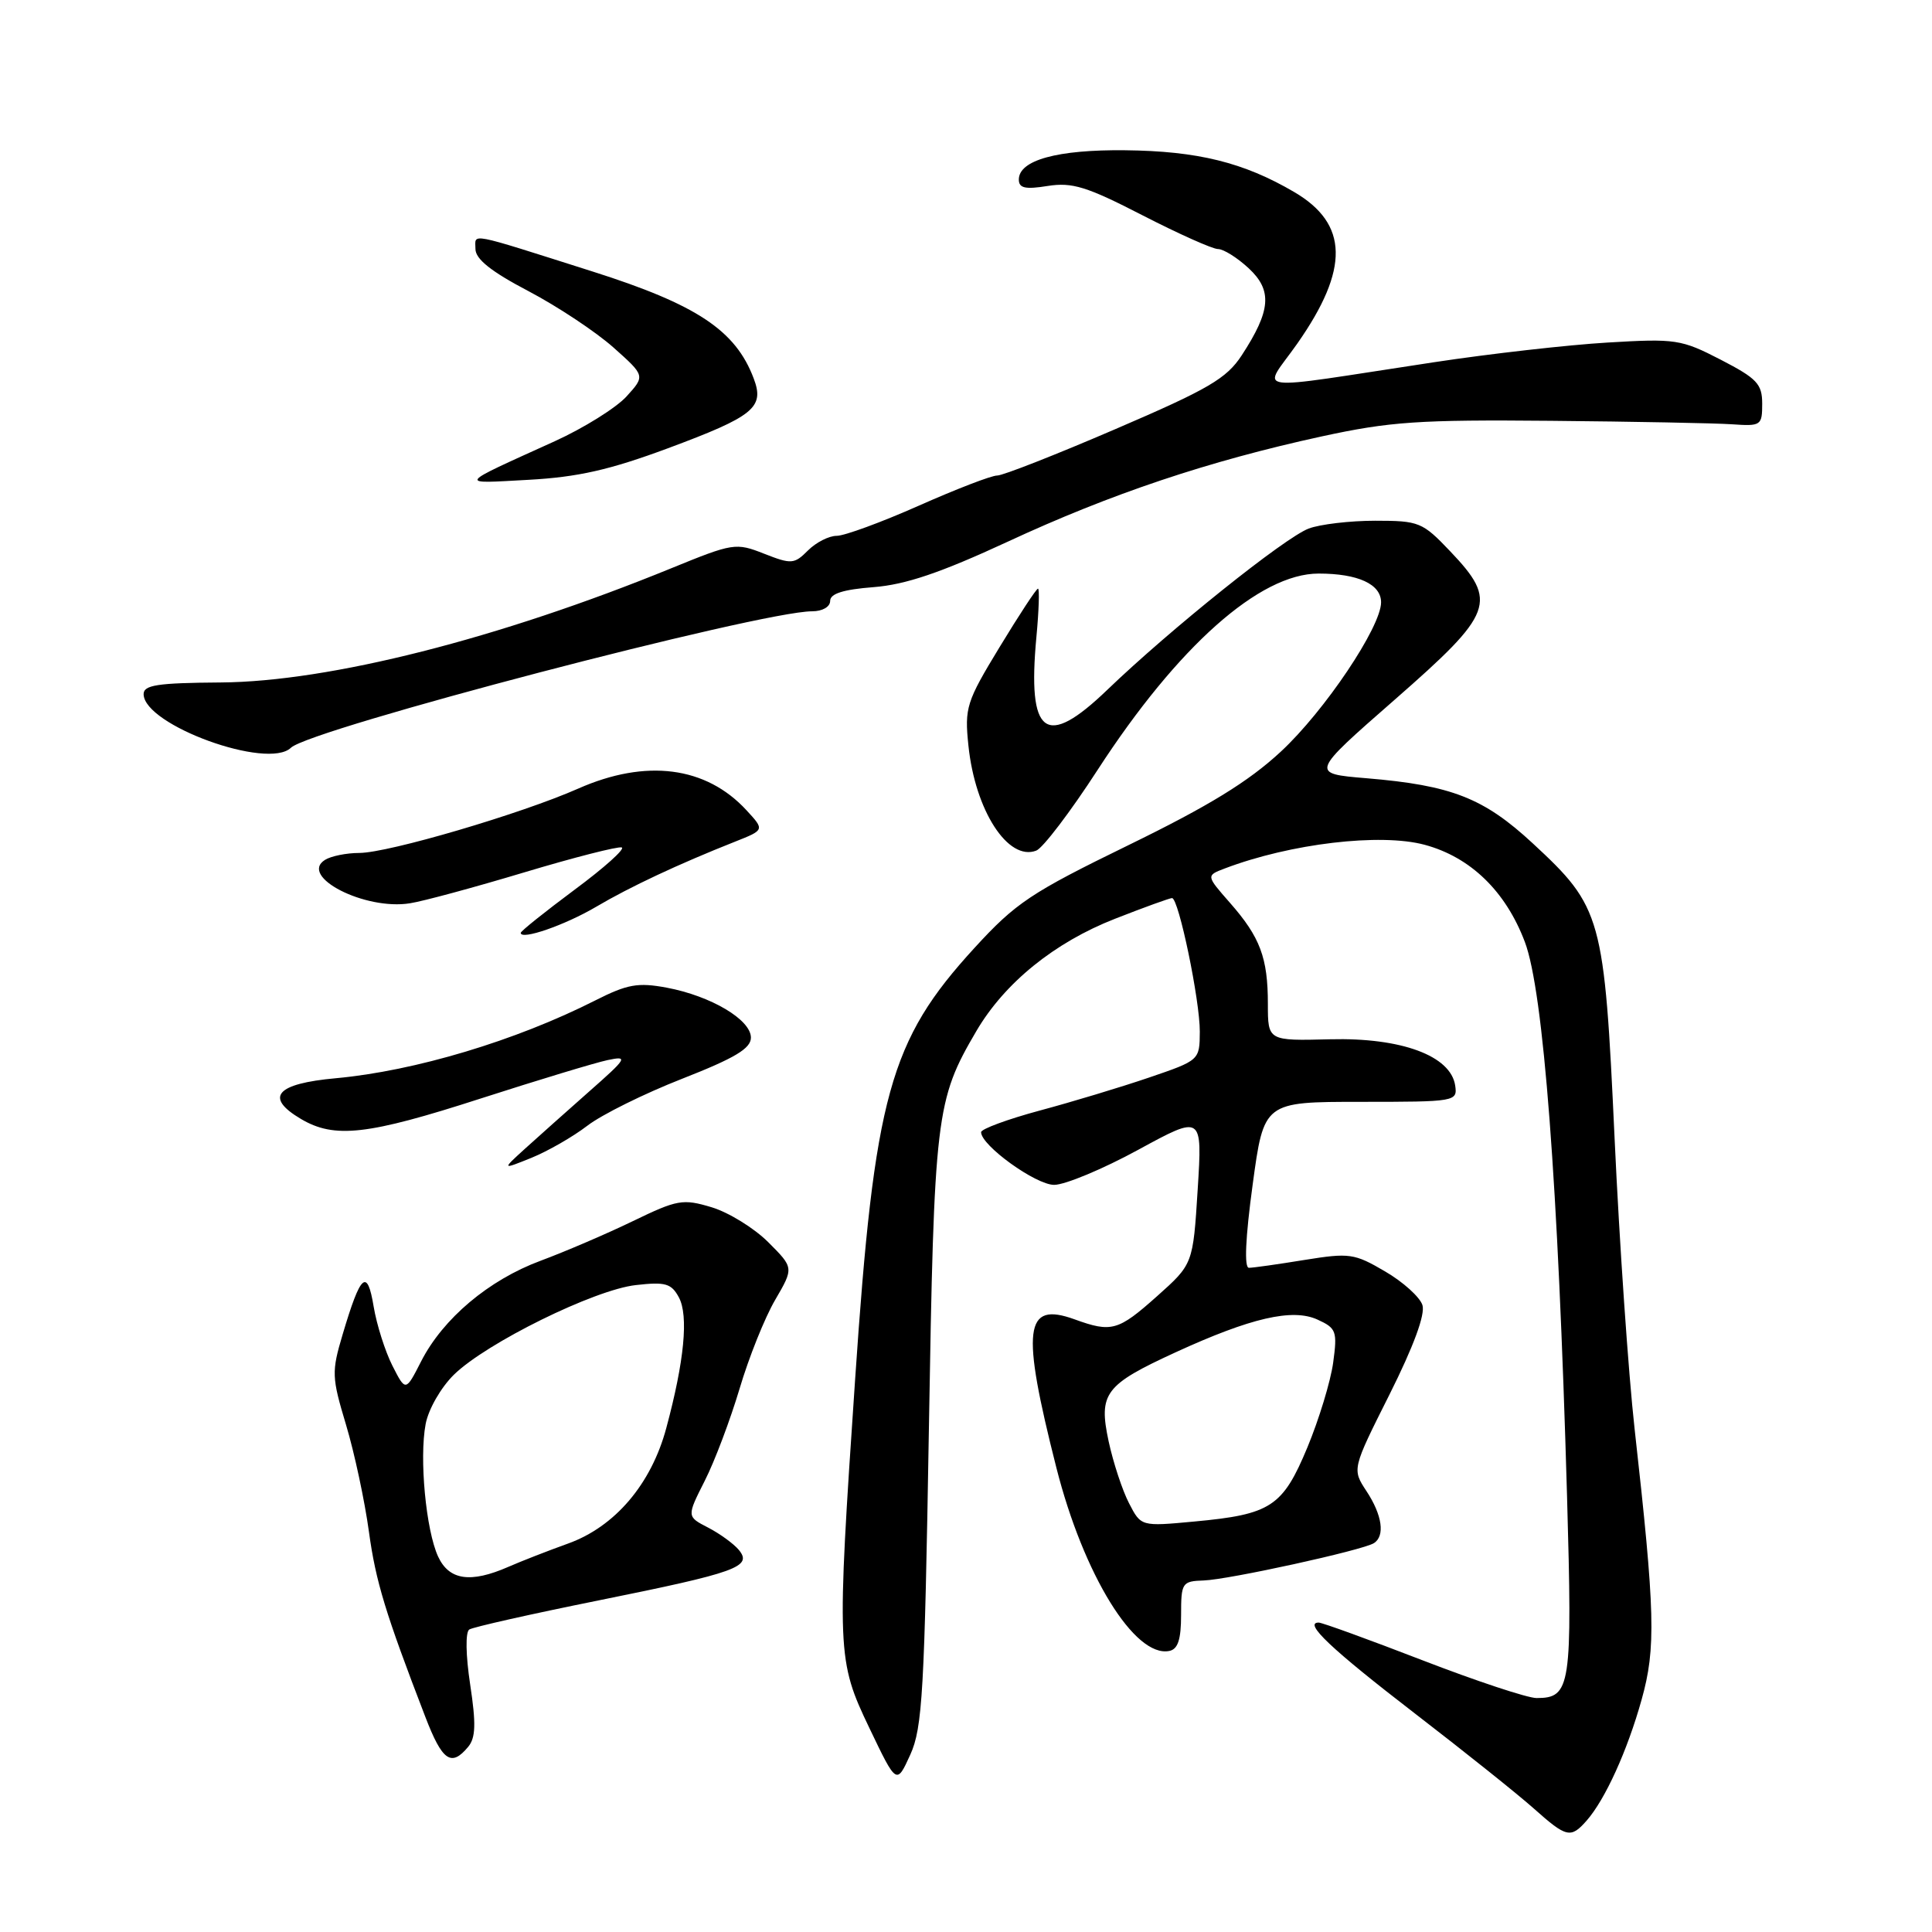 <?xml version="1.0" encoding="UTF-8" standalone="no"?>
<!DOCTYPE svg PUBLIC "-//W3C//DTD SVG 1.1//EN" "http://www.w3.org/Graphics/SVG/1.1/DTD/svg11.dtd" >
<svg xmlns="http://www.w3.org/2000/svg" xmlns:xlink="http://www.w3.org/1999/xlink" version="1.1" viewBox="0 0 256 256">
 <g >
 <path fill="currentColor"
d=" M 210.23 241.25 C 212.69 238.45 215.63 231.99 217.52 225.22 C 219.44 218.37 219.32 213.68 216.59 189.30 C 215.78 182.05 214.58 164.72 213.94 150.80 C 212.58 121.42 212.25 120.22 203.10 111.75 C 196.60 105.73 192.34 104.06 181.06 103.12 C 173.62 102.50 173.62 102.50 184.81 92.71 C 197.95 81.21 198.51 79.72 192.15 73.04 C 188.48 69.18 188.03 69.00 182.22 69.00 C 178.87 69.00 174.90 69.47 173.40 70.04 C 170.22 71.25 155.06 83.39 146.74 91.39 C 138.53 99.29 136.11 97.49 137.33 84.39 C 137.66 80.88 137.75 78.00 137.54 78.00 C 137.32 78.00 135.04 81.48 132.46 85.73 C 128.04 93.00 127.80 93.77 128.32 98.79 C 129.21 107.40 133.57 114.15 137.31 112.71 C 138.18 112.38 141.85 107.56 145.45 102.00 C 156.07 85.64 166.92 76.00 174.72 76.00 C 179.94 76.00 183.00 77.40 183.00 79.81 C 183.00 83.07 175.51 94.23 169.71 99.60 C 165.43 103.57 160.18 106.79 149.56 111.97 C 136.60 118.29 134.61 119.61 129.11 125.62 C 117.87 137.89 115.86 145.16 113.31 182.74 C 110.85 218.97 110.90 220.01 115.21 229.00 C 118.80 236.50 118.80 236.50 120.62 232.50 C 122.23 228.95 122.50 224.14 123.08 189.50 C 123.78 147.63 123.99 145.80 129.38 136.61 C 133.13 130.22 139.74 124.87 147.75 121.74 C 151.60 120.23 155.00 119.00 155.30 119.00 C 156.18 119.00 159.00 132.57 158.98 136.70 C 158.96 140.49 158.94 140.50 152.23 142.79 C 148.53 144.05 142.01 146.02 137.75 147.16 C 133.49 148.31 130.00 149.60 130.00 150.02 C 130.00 151.78 137.24 157.00 139.68 157.00 C 141.12 157.00 146.13 154.91 150.81 152.36 C 159.32 147.72 159.32 147.72 158.70 157.61 C 158.08 167.50 158.08 167.50 153.32 171.75 C 148.16 176.35 147.29 176.60 142.39 174.82 C 135.72 172.41 135.28 175.98 139.98 194.50 C 143.58 208.67 150.36 219.67 154.93 218.76 C 156.08 218.54 156.50 217.24 156.50 213.99 C 156.50 209.71 156.63 209.52 159.50 209.42 C 162.80 209.31 180.50 205.43 182.04 204.48 C 183.55 203.54 183.16 200.76 181.07 197.59 C 179.15 194.67 179.15 194.67 184.12 184.77 C 187.31 178.40 188.87 174.17 188.48 172.93 C 188.14 171.87 185.92 169.86 183.53 168.47 C 179.46 166.08 178.81 165.99 172.85 166.95 C 169.36 167.52 166.05 167.99 165.49 167.99 C 164.85 168.00 165.02 164.05 165.98 157.00 C 167.47 146.00 167.47 146.00 180.31 146.00 C 192.88 146.00 193.13 145.96 192.82 143.84 C 192.23 139.89 185.68 137.47 176.25 137.71 C 168.00 137.92 168.00 137.92 168.00 133.03 C 168.00 126.91 166.98 124.18 162.97 119.62 C 159.81 116.02 159.81 116.02 162.28 115.08 C 170.99 111.77 182.91 110.36 188.78 111.94 C 194.85 113.58 199.51 118.09 202.05 124.81 C 204.52 131.33 206.46 156.81 207.64 198.21 C 208.36 223.53 208.14 225.00 203.60 225.00 C 202.41 225.00 195.62 222.75 188.50 220.00 C 181.38 217.25 175.19 215.00 174.73 215.00 C 172.68 215.00 176.37 218.49 187.50 227.06 C 194.10 232.14 201.19 237.81 203.25 239.65 C 207.57 243.50 208.13 243.63 210.23 241.25 Z  M 62.04 231.46 C 63.03 230.26 63.09 228.40 62.30 223.21 C 61.71 219.32 61.66 216.26 62.18 215.92 C 62.66 215.60 70.36 213.87 79.28 212.07 C 97.66 208.36 99.75 207.61 97.89 205.36 C 97.20 204.54 95.37 203.21 93.82 202.41 C 90.99 200.95 90.99 200.95 93.38 196.22 C 94.70 193.63 96.77 188.12 98.00 184.00 C 99.22 179.88 101.34 174.59 102.71 172.25 C 105.19 167.99 105.19 167.99 101.80 164.60 C 99.93 162.73 96.55 160.65 94.30 159.97 C 90.47 158.82 89.76 158.95 83.85 161.81 C 80.36 163.50 74.85 165.86 71.62 167.06 C 64.76 169.61 58.70 174.71 55.80 180.39 C 53.75 184.41 53.75 184.41 51.99 180.95 C 51.03 179.05 49.91 175.53 49.51 173.12 C 48.66 168.00 47.79 168.78 45.41 176.79 C 43.92 181.79 43.95 182.47 45.85 188.79 C 46.96 192.48 48.33 198.88 48.89 203.00 C 49.79 209.55 51.06 213.74 56.36 227.50 C 58.61 233.35 59.79 234.17 62.04 231.46 Z  M 77.83 149.16 C 79.73 147.70 85.38 144.90 90.39 142.94 C 97.38 140.20 99.50 138.93 99.50 137.49 C 99.50 135.11 94.20 131.97 88.34 130.87 C 84.53 130.16 83.13 130.41 78.90 132.55 C 68.32 137.91 54.97 141.91 44.51 142.87 C 36.56 143.59 35.01 145.39 39.88 148.27 C 44.33 150.90 48.69 150.41 63.72 145.55 C 71.30 143.11 78.85 140.82 80.50 140.47 C 83.29 139.88 83.12 140.18 78.02 144.67 C 75.01 147.33 71.19 150.74 69.52 152.25 C 66.50 155.00 66.50 155.00 70.44 153.41 C 72.60 152.53 75.93 150.62 77.83 149.16 Z  M 79.00 120.15 C 83.47 117.51 89.91 114.49 97.41 111.52 C 101.32 109.97 101.32 109.97 98.91 107.36 C 93.55 101.54 85.59 100.52 76.60 104.50 C 69.04 107.84 51.50 113.00 47.62 113.02 C 45.90 113.02 43.85 113.44 43.06 113.94 C 39.57 116.15 48.36 120.65 54.32 119.69 C 56.07 119.42 62.89 117.57 69.48 115.59 C 76.07 113.61 81.88 112.13 82.38 112.29 C 82.88 112.46 80.07 114.98 76.14 117.89 C 72.22 120.81 69.00 123.38 69.00 123.61 C 69.00 124.62 74.86 122.59 79.00 120.15 Z  M 38.55 99.08 C 41.09 96.61 100.73 81.00 107.61 81.00 C 108.98 81.00 110.00 80.41 110.00 79.62 C 110.00 78.66 111.74 78.11 115.75 77.80 C 120.00 77.47 124.62 75.90 133.50 71.79 C 147.19 65.43 160.15 61.09 175.12 57.83 C 184.19 55.86 188.02 55.60 205.50 55.76 C 216.50 55.86 227.30 56.07 229.50 56.22 C 233.34 56.49 233.50 56.38 233.50 53.50 C 233.50 50.87 232.81 50.15 228.00 47.66 C 222.77 44.96 222.03 44.85 213.00 45.39 C 207.78 45.70 197.43 46.87 190.00 48.00 C 164.86 51.81 167.26 52.14 171.91 45.51 C 178.82 35.64 178.69 29.66 171.48 25.44 C 164.80 21.52 158.68 20.01 149.09 19.91 C 140.12 19.81 135.00 21.22 135.00 23.79 C 135.00 24.93 135.85 25.12 138.83 24.64 C 142.07 24.13 143.99 24.72 151.37 28.52 C 156.16 30.98 160.67 33.00 161.39 33.00 C 162.12 33.00 163.94 34.14 165.45 35.54 C 168.62 38.48 168.41 41.15 164.53 47.09 C 162.52 50.16 160.13 51.56 147.84 56.84 C 139.95 60.24 132.89 63.01 132.14 63.01 C 131.38 63.00 126.72 64.80 121.76 67.00 C 116.80 69.20 111.90 71.00 110.87 71.00 C 109.84 71.00 108.13 71.87 107.06 72.94 C 105.24 74.76 104.87 74.79 101.25 73.37 C 97.50 71.89 97.14 71.95 88.94 75.30 C 66.11 84.63 43.63 90.33 29.25 90.43 C 20.82 90.49 19.01 90.77 19.03 92.00 C 19.12 96.10 35.49 102.04 38.55 99.08 Z  M 88.50 59.40 C 99.90 55.16 101.33 54.00 99.87 50.15 C 97.47 43.77 92.33 40.36 78.50 35.97 C 61.70 30.64 63.00 30.89 63.00 32.99 C 63.00 34.33 65.09 35.99 70.03 38.58 C 73.89 40.61 78.95 43.97 81.28 46.04 C 85.50 49.80 85.50 49.80 83.00 52.55 C 81.62 54.05 77.35 56.72 73.50 58.47 C 60.39 64.42 60.62 64.09 70.00 63.58 C 76.57 63.22 80.77 62.27 88.50 59.40 Z  M 149.60 199.18 C 148.72 197.49 147.51 193.80 146.90 190.99 C 145.54 184.62 146.38 183.50 155.79 179.18 C 165.75 174.61 171.26 173.34 174.57 174.85 C 177.07 175.99 177.22 176.39 176.65 180.57 C 176.31 183.04 174.77 188.09 173.24 191.78 C 169.96 199.65 168.41 200.67 158.25 201.61 C 151.19 202.27 151.19 202.27 149.60 199.18 Z  M 58.05 206.25 C 56.44 202.75 55.54 193.24 56.40 188.69 C 56.77 186.73 58.42 183.85 60.15 182.15 C 64.46 177.94 78.76 170.89 84.25 170.28 C 88.18 169.83 88.96 170.06 89.96 171.92 C 91.25 174.34 90.68 180.34 88.29 189.21 C 86.30 196.65 81.48 202.31 75.24 204.54 C 72.63 205.48 69.08 206.86 67.35 207.62 C 62.34 209.81 59.50 209.39 58.05 206.25 Z "/>
</g>
</svg>